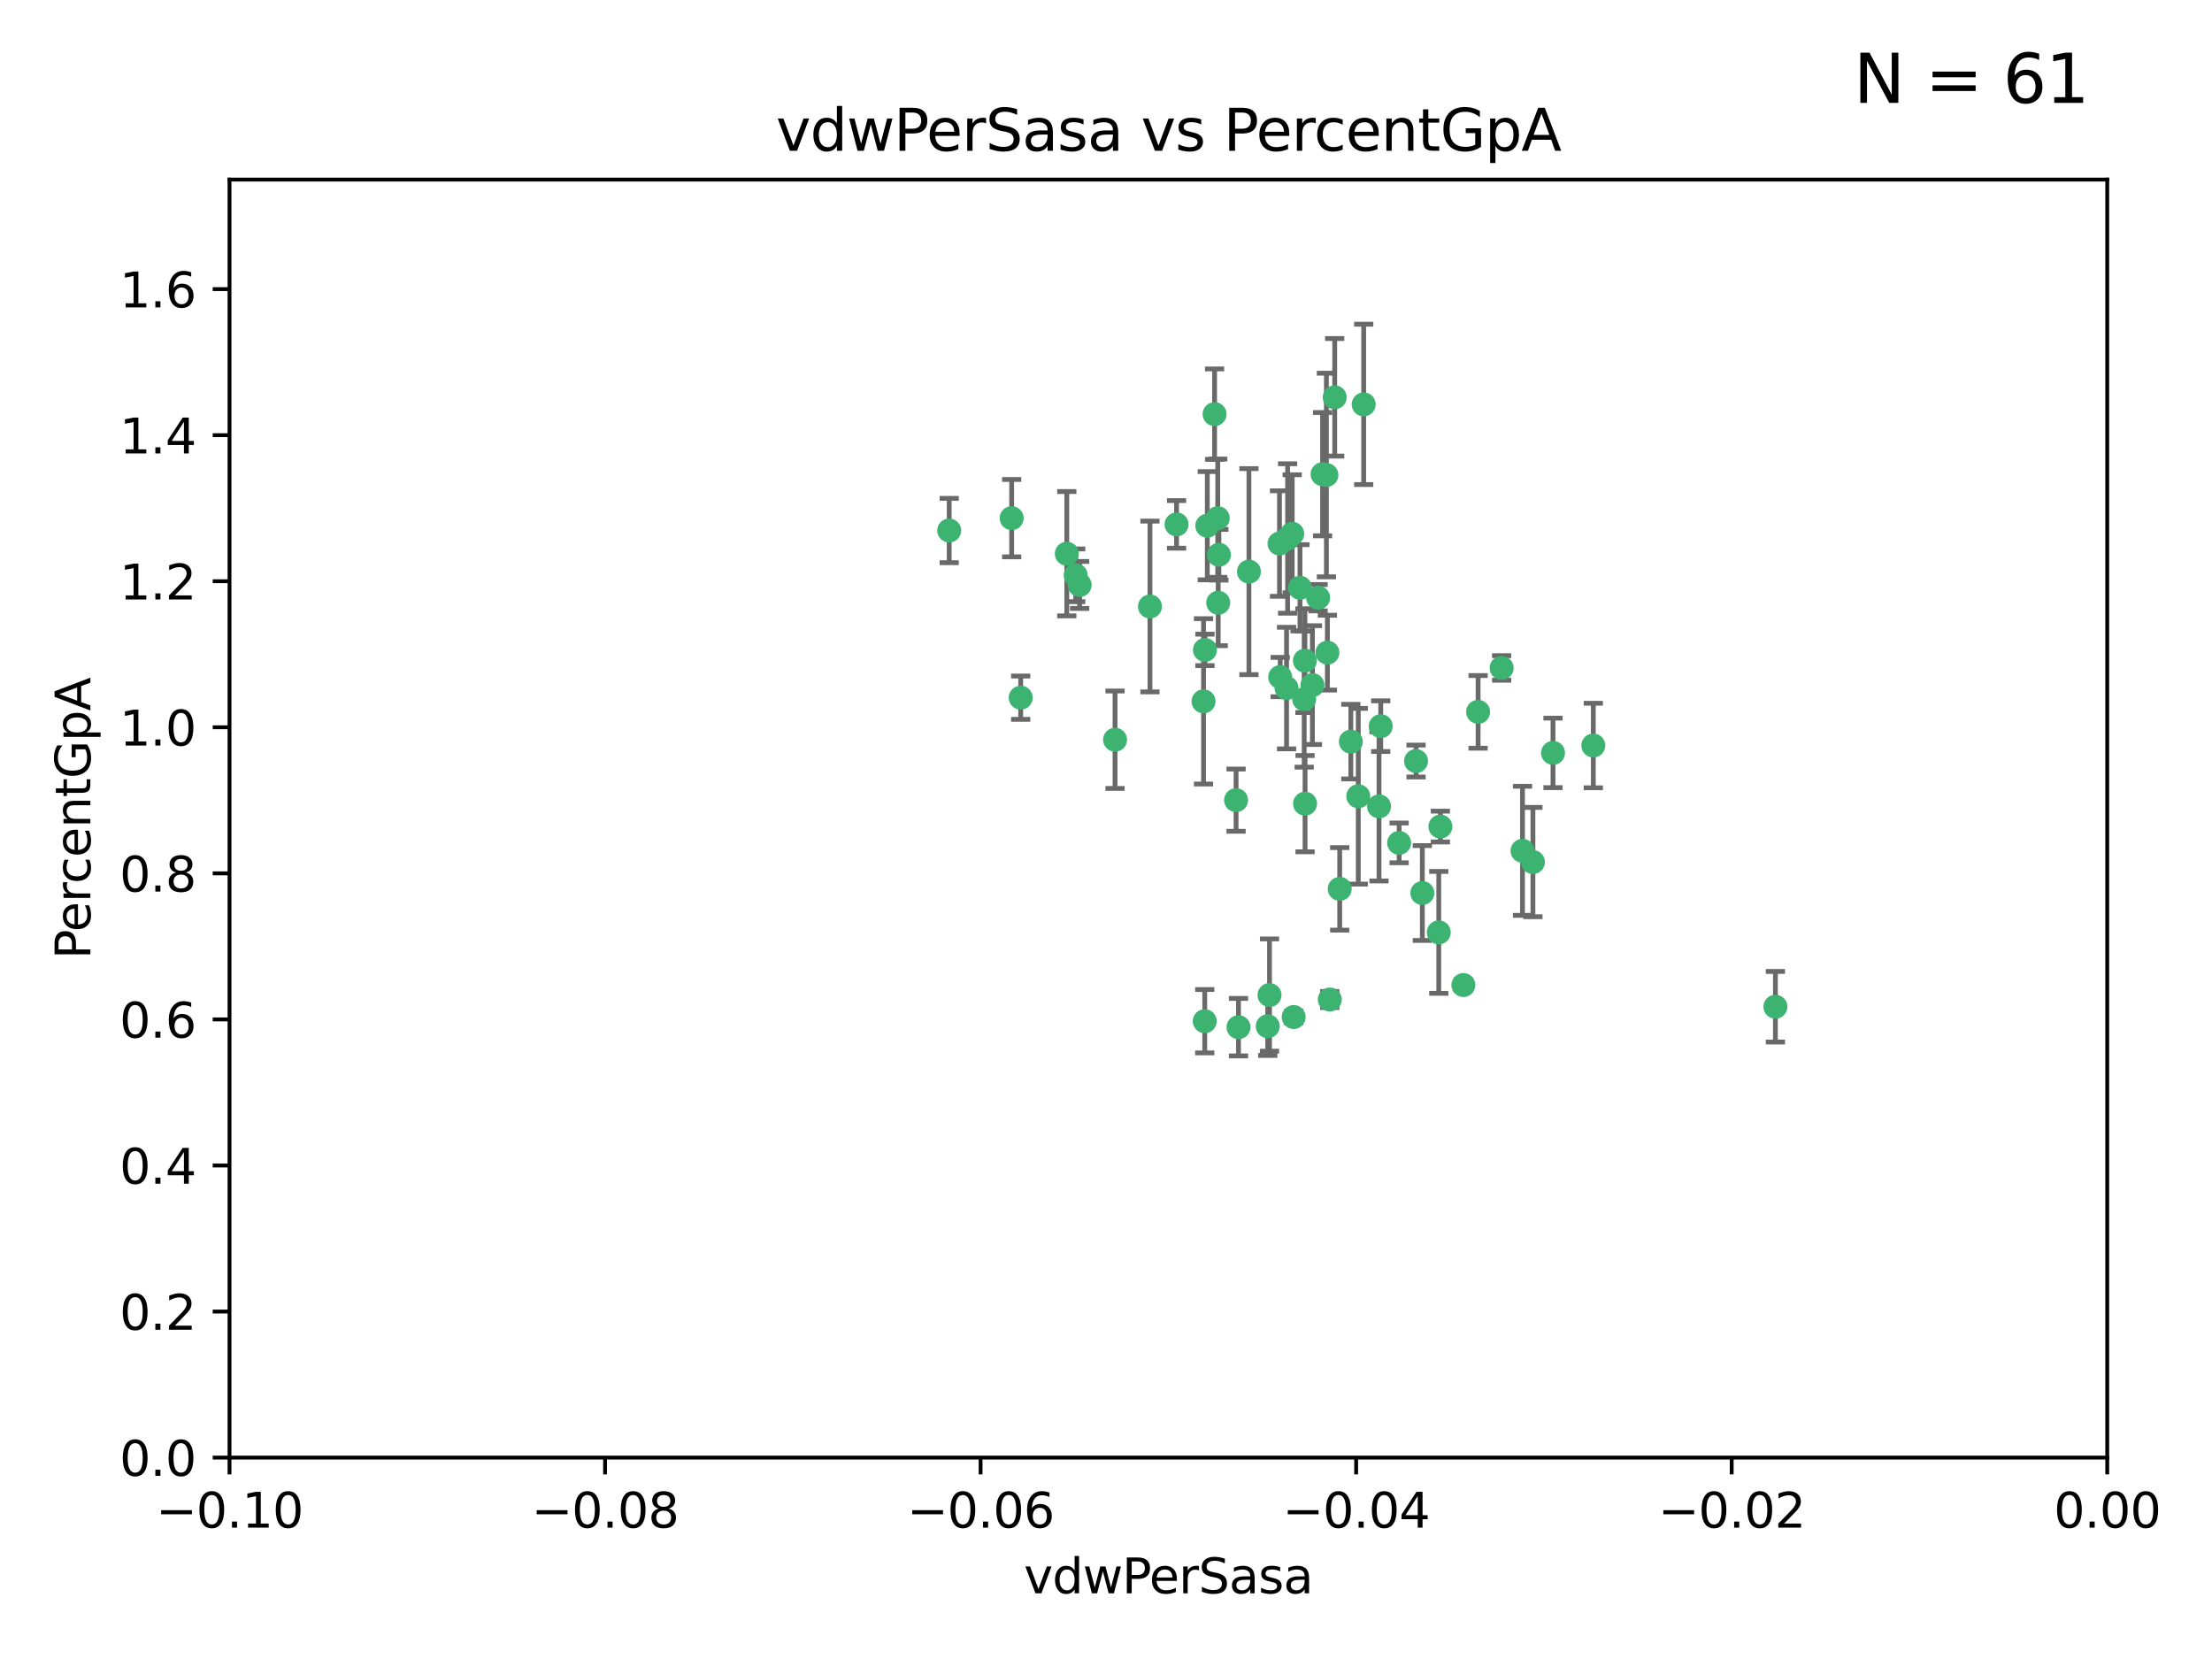 <?xml version="1.0" encoding="utf-8" standalone="no"?>
<!DOCTYPE svg PUBLIC "-//W3C//DTD SVG 1.1//EN"
  "http://www.w3.org/Graphics/SVG/1.1/DTD/svg11.dtd">
<svg xmlns:xlink="http://www.w3.org/1999/xlink" width="460.8pt" height="345.6pt" viewBox="0 0 460.8 345.6" xmlns="http://www.w3.org/2000/svg" version="1.1">
 <defs>
  <style type="text/css">*{stroke-linejoin: round; stroke-linecap: butt}</style>
 </defs>
 <g id="figure_1">
  <g id="patch_1">
   <path d="M 0 345.6 
L 460.8 345.6 
L 460.8 0 
L 0 0 
z
" style="fill: #ffffff"/>
  </g>
  <g id="axes_1">
   <g id="patch_2">
    <path d="M 47.81 303.64 
L 438.975 303.64 
L 438.975 37.411 
L 47.81 37.411 
z
" style="fill: #ffffff"/>
   </g>
   <g id="PathCollection_1">
    <defs>
     <path id="md757febc88" d="M 0 1.118 
C 0.297 1.118 0.581 1 0.791 0.791 
C 1 0.581 1.118 0.297 1.118 0 
C 1.118 -0.297 1 -0.581 0.791 -0.791 
C 0.581 -1 0.297 -1.118 0 -1.118 
C -0.297 -1.118 -0.581 -1 -0.791 -0.791 
C -1 -0.581 -1.118 -0.297 -1.118 0 
C -1.118 0.297 -1 0.581 -0.791 0.791 
C -0.581 1 -0.297 1.118 0 1.118 
z
" style="stroke: #3cb371"/>
    </defs>
    <g clip-path="url(#pc343d2506e)">
     <use xlink:href="#md757febc88" x="253.918" y="115.568" style="fill: #3cb371; stroke: #3cb371"/>
     <use xlink:href="#md757febc88" x="266.542" y="113.232" style="fill: #3cb371; stroke: #3cb371"/>
     <use xlink:href="#md757febc88" x="210.748" y="107.943" style="fill: #3cb371; stroke: #3cb371"/>
     <use xlink:href="#md757febc88" x="275.514" y="98.781" style="fill: #3cb371; stroke: #3cb371"/>
     <use xlink:href="#md757febc88" x="239.559" y="126.342" style="fill: #3cb371; stroke: #3cb371"/>
     <use xlink:href="#md757febc88" x="260.176" y="119.082" style="fill: #3cb371; stroke: #3cb371"/>
     <use xlink:href="#md757febc88" x="268.013" y="143.336" style="fill: #3cb371; stroke: #3cb371"/>
     <use xlink:href="#md757febc88" x="287.632" y="151.274" style="fill: #3cb371; stroke: #3cb371"/>
     <use xlink:href="#md757febc88" x="251.503" y="109.513" style="fill: #3cb371; stroke: #3cb371"/>
     <use xlink:href="#md757febc88" x="266.691" y="141.043" style="fill: #3cb371; stroke: #3cb371"/>
     <use xlink:href="#md757febc88" x="257.498" y="166.685" style="fill: #3cb371; stroke: #3cb371"/>
     <use xlink:href="#md757febc88" x="274.582" y="124.513" style="fill: #3cb371; stroke: #3cb371"/>
     <use xlink:href="#md757febc88" x="251.017" y="135.386" style="fill: #3cb371; stroke: #3cb371"/>
     <use xlink:href="#md757febc88" x="276.315" y="98.955" style="fill: #3cb371; stroke: #3cb371"/>
     <use xlink:href="#md757febc88" x="271.838" y="137.629" style="fill: #3cb371; stroke: #3cb371"/>
     <use xlink:href="#md757febc88" x="269.5" y="211.864" style="fill: #3cb371; stroke: #3cb371"/>
     <use xlink:href="#md757febc88" x="253.677" y="107.949" style="fill: #3cb371; stroke: #3cb371"/>
     <use xlink:href="#md757febc88" x="271.869" y="167.417" style="fill: #3cb371; stroke: #3cb371"/>
     <use xlink:href="#md757febc88" x="224.911" y="121.859" style="fill: #3cb371; stroke: #3cb371"/>
     <use xlink:href="#md757febc88" x="253.02" y="86.272" style="fill: #3cb371; stroke: #3cb371"/>
     <use xlink:href="#md757febc88" x="287.276" y="167.984" style="fill: #3cb371; stroke: #3cb371"/>
     <use xlink:href="#md757febc88" x="270.811" y="122.444" style="fill: #3cb371; stroke: #3cb371"/>
     <use xlink:href="#md757febc88" x="222.233" y="115.347" style="fill: #3cb371; stroke: #3cb371"/>
     <use xlink:href="#md757febc88" x="197.736" y="110.514" style="fill: #3cb371; stroke: #3cb371"/>
     <use xlink:href="#md757febc88" x="245.096" y="109.239" style="fill: #3cb371; stroke: #3cb371"/>
     <use xlink:href="#md757febc88" x="282.952" y="165.873" style="fill: #3cb371; stroke: #3cb371"/>
     <use xlink:href="#md757febc88" x="277.021" y="208.215" style="fill: #3cb371; stroke: #3cb371"/>
     <use xlink:href="#md757febc88" x="212.63" y="145.341" style="fill: #3cb371; stroke: #3cb371"/>
     <use xlink:href="#md757febc88" x="258.002" y="213.979" style="fill: #3cb371; stroke: #3cb371"/>
     <use xlink:href="#md757febc88" x="264.465" y="207.286" style="fill: #3cb371; stroke: #3cb371"/>
     <use xlink:href="#md757febc88" x="253.775" y="125.569" style="fill: #3cb371; stroke: #3cb371"/>
     <use xlink:href="#md757febc88" x="232.286" y="154.097" style="fill: #3cb371; stroke: #3cb371"/>
     <use xlink:href="#md757febc88" x="269.189" y="111.192" style="fill: #3cb371; stroke: #3cb371"/>
     <use xlink:href="#md757febc88" x="224.089" y="119.843" style="fill: #3cb371; stroke: #3cb371"/>
     <use xlink:href="#md757febc88" x="273.401" y="142.72" style="fill: #3cb371; stroke: #3cb371"/>
     <use xlink:href="#md757febc88" x="294.987" y="158.542" style="fill: #3cb371; stroke: #3cb371"/>
     <use xlink:href="#md757febc88" x="271.688" y="145.644" style="fill: #3cb371; stroke: #3cb371"/>
     <use xlink:href="#md757febc88" x="281.405" y="154.498" style="fill: #3cb371; stroke: #3cb371"/>
     <use xlink:href="#md757febc88" x="264.091" y="213.781" style="fill: #3cb371; stroke: #3cb371"/>
     <use xlink:href="#md757febc88" x="278.043" y="82.766" style="fill: #3cb371; stroke: #3cb371"/>
     <use xlink:href="#md757febc88" x="250.719" y="146.106" style="fill: #3cb371; stroke: #3cb371"/>
     <use xlink:href="#md757febc88" x="276.522" y="135.958" style="fill: #3cb371; stroke: #3cb371"/>
     <use xlink:href="#md757febc88" x="250.971" y="212.733" style="fill: #3cb371; stroke: #3cb371"/>
     <use xlink:href="#md757febc88" x="291.464" y="175.59" style="fill: #3cb371; stroke: #3cb371"/>
     <use xlink:href="#md757febc88" x="307.917" y="148.297" style="fill: #3cb371; stroke: #3cb371"/>
     <use xlink:href="#md757febc88" x="300.057" y="172.188" style="fill: #3cb371; stroke: #3cb371"/>
     <use xlink:href="#md757febc88" x="304.844" y="205.202" style="fill: #3cb371; stroke: #3cb371"/>
     <use xlink:href="#md757febc88" x="268.235" y="112.178" style="fill: #3cb371; stroke: #3cb371"/>
     <use xlink:href="#md757febc88" x="296.299" y="186.034" style="fill: #3cb371; stroke: #3cb371"/>
     <use xlink:href="#md757febc88" x="284.081" y="84.238" style="fill: #3cb371; stroke: #3cb371"/>
     <use xlink:href="#md757febc88" x="331.916" y="155.307" style="fill: #3cb371; stroke: #3cb371"/>
     <use xlink:href="#md757febc88" x="279.086" y="185.169" style="fill: #3cb371; stroke: #3cb371"/>
     <use xlink:href="#md757febc88" x="317.166" y="177.24" style="fill: #3cb371; stroke: #3cb371"/>
     <use xlink:href="#md757febc88" x="323.521" y="156.841" style="fill: #3cb371; stroke: #3cb371"/>
     <use xlink:href="#md757febc88" x="319.336" y="179.582" style="fill: #3cb371; stroke: #3cb371"/>
     <use xlink:href="#md757febc88" x="312.819" y="139.145" style="fill: #3cb371; stroke: #3cb371"/>
     <use xlink:href="#md757febc88" x="369.849" y="209.723" style="fill: #3cb371; stroke: #3cb371"/>
     <use xlink:href="#md757febc88" x="299.722" y="194.231" style="fill: #3cb371; stroke: #3cb371"/>
    </g>
   </g>
   <g id="matplotlib.axis_1">
    <g id="xtick_1">
     <g id="line2d_1">
      <defs>
       <path id="m8c34ab3054" d="M 0 0 
L 0 3.5 
" style="stroke: #000000; stroke-width: 0.8"/>
      </defs>
      <g>
       <use xlink:href="#m8c34ab3054" x="47.81" y="303.64" style="stroke: #000000; stroke-width: 0.8"/>
      </g>
     </g>
     <g id="text_1">
      <!-- −0.10 -->
      <g transform="translate(32.487 318.238)scale(0.1 -0.1)">
       <defs>
        <path id="DejaVuSans-2212" d="M 678 2272 
L 4684 2272 
L 4684 1741 
L 678 1741 
L 678 2272 
z
" transform="scale(0.016)"/>
        <path id="DejaVuSans-30" d="M 2034 4250 
Q 1547 4250 1301 3770 
Q 1056 3291 1056 2328 
Q 1056 1369 1301 889 
Q 1547 409 2034 409 
Q 2525 409 2770 889 
Q 3016 1369 3016 2328 
Q 3016 3291 2770 3770 
Q 2525 4250 2034 4250 
z
M 2034 4750 
Q 2819 4750 3233 4129 
Q 3647 3509 3647 2328 
Q 3647 1150 3233 529 
Q 2819 -91 2034 -91 
Q 1250 -91 836 529 
Q 422 1150 422 2328 
Q 422 3509 836 4129 
Q 1250 4750 2034 4750 
z
" transform="scale(0.016)"/>
        <path id="DejaVuSans-2e" d="M 684 794 
L 1344 794 
L 1344 0 
L 684 0 
L 684 794 
z
" transform="scale(0.016)"/>
        <path id="DejaVuSans-31" d="M 794 531 
L 1825 531 
L 1825 4091 
L 703 3866 
L 703 4441 
L 1819 4666 
L 2450 4666 
L 2450 531 
L 3481 531 
L 3481 0 
L 794 0 
L 794 531 
z
" transform="scale(0.016)"/>
       </defs>
       <use xlink:href="#DejaVuSans-2212"/>
       <use xlink:href="#DejaVuSans-30" x="83.789"/>
       <use xlink:href="#DejaVuSans-2e" x="147.412"/>
       <use xlink:href="#DejaVuSans-31" x="179.199"/>
       <use xlink:href="#DejaVuSans-30" x="242.822"/>
      </g>
     </g>
    </g>
    <g id="xtick_2">
     <g id="line2d_2">
      <g>
       <use xlink:href="#m8c34ab3054" x="126.043" y="303.64" style="stroke: #000000; stroke-width: 0.8"/>
      </g>
     </g>
     <g id="text_2">
      <!-- −0.08 -->
      <g transform="translate(110.72 318.238)scale(0.1 -0.1)">
       <defs>
        <path id="DejaVuSans-38" d="M 2034 2216 
Q 1584 2216 1326 1975 
Q 1069 1734 1069 1313 
Q 1069 891 1326 650 
Q 1584 409 2034 409 
Q 2484 409 2743 651 
Q 3003 894 3003 1313 
Q 3003 1734 2745 1975 
Q 2488 2216 2034 2216 
z
M 1403 2484 
Q 997 2584 770 2862 
Q 544 3141 544 3541 
Q 544 4100 942 4425 
Q 1341 4750 2034 4750 
Q 2731 4750 3128 4425 
Q 3525 4100 3525 3541 
Q 3525 3141 3298 2862 
Q 3072 2584 2669 2484 
Q 3125 2378 3379 2068 
Q 3634 1759 3634 1313 
Q 3634 634 3220 271 
Q 2806 -91 2034 -91 
Q 1263 -91 848 271 
Q 434 634 434 1313 
Q 434 1759 690 2068 
Q 947 2378 1403 2484 
z
M 1172 3481 
Q 1172 3119 1398 2916 
Q 1625 2713 2034 2713 
Q 2441 2713 2670 2916 
Q 2900 3119 2900 3481 
Q 2900 3844 2670 4047 
Q 2441 4250 2034 4250 
Q 1625 4250 1398 4047 
Q 1172 3844 1172 3481 
z
" transform="scale(0.016)"/>
       </defs>
       <use xlink:href="#DejaVuSans-2212"/>
       <use xlink:href="#DejaVuSans-30" x="83.789"/>
       <use xlink:href="#DejaVuSans-2e" x="147.412"/>
       <use xlink:href="#DejaVuSans-30" x="179.199"/>
       <use xlink:href="#DejaVuSans-38" x="242.822"/>
      </g>
     </g>
    </g>
    <g id="xtick_3">
     <g id="line2d_3">
      <g>
       <use xlink:href="#m8c34ab3054" x="204.276" y="303.64" style="stroke: #000000; stroke-width: 0.8"/>
      </g>
     </g>
     <g id="text_3">
      <!-- −0.06 -->
      <g transform="translate(188.953 318.238)scale(0.1 -0.1)">
       <defs>
        <path id="DejaVuSans-36" d="M 2113 2584 
Q 1688 2584 1439 2293 
Q 1191 2003 1191 1497 
Q 1191 994 1439 701 
Q 1688 409 2113 409 
Q 2538 409 2786 701 
Q 3034 994 3034 1497 
Q 3034 2003 2786 2293 
Q 2538 2584 2113 2584 
z
M 3366 4563 
L 3366 3988 
Q 3128 4100 2886 4159 
Q 2644 4219 2406 4219 
Q 1781 4219 1451 3797 
Q 1122 3375 1075 2522 
Q 1259 2794 1537 2939 
Q 1816 3084 2150 3084 
Q 2853 3084 3261 2657 
Q 3669 2231 3669 1497 
Q 3669 778 3244 343 
Q 2819 -91 2113 -91 
Q 1303 -91 875 529 
Q 447 1150 447 2328 
Q 447 3434 972 4092 
Q 1497 4750 2381 4750 
Q 2619 4750 2861 4703 
Q 3103 4656 3366 4563 
z
" transform="scale(0.016)"/>
       </defs>
       <use xlink:href="#DejaVuSans-2212"/>
       <use xlink:href="#DejaVuSans-30" x="83.789"/>
       <use xlink:href="#DejaVuSans-2e" x="147.412"/>
       <use xlink:href="#DejaVuSans-30" x="179.199"/>
       <use xlink:href="#DejaVuSans-36" x="242.822"/>
      </g>
     </g>
    </g>
    <g id="xtick_4">
     <g id="line2d_4">
      <g>
       <use xlink:href="#m8c34ab3054" x="282.509" y="303.64" style="stroke: #000000; stroke-width: 0.8"/>
      </g>
     </g>
     <g id="text_4">
      <!-- −0.04 -->
      <g transform="translate(267.186 318.238)scale(0.1 -0.1)">
       <defs>
        <path id="DejaVuSans-34" d="M 2419 4116 
L 825 1625 
L 2419 1625 
L 2419 4116 
z
M 2253 4666 
L 3047 4666 
L 3047 1625 
L 3713 1625 
L 3713 1100 
L 3047 1100 
L 3047 0 
L 2419 0 
L 2419 1100 
L 313 1100 
L 313 1709 
L 2253 4666 
z
" transform="scale(0.016)"/>
       </defs>
       <use xlink:href="#DejaVuSans-2212"/>
       <use xlink:href="#DejaVuSans-30" x="83.789"/>
       <use xlink:href="#DejaVuSans-2e" x="147.412"/>
       <use xlink:href="#DejaVuSans-30" x="179.199"/>
       <use xlink:href="#DejaVuSans-34" x="242.822"/>
      </g>
     </g>
    </g>
    <g id="xtick_5">
     <g id="line2d_5">
      <g>
       <use xlink:href="#m8c34ab3054" x="360.742" y="303.64" style="stroke: #000000; stroke-width: 0.8"/>
      </g>
     </g>
     <g id="text_5">
      <!-- −0.02 -->
      <g transform="translate(345.419 318.238)scale(0.1 -0.1)">
       <defs>
        <path id="DejaVuSans-32" d="M 1228 531 
L 3431 531 
L 3431 0 
L 469 0 
L 469 531 
Q 828 903 1448 1529 
Q 2069 2156 2228 2338 
Q 2531 2678 2651 2914 
Q 2772 3150 2772 3378 
Q 2772 3750 2511 3984 
Q 2250 4219 1831 4219 
Q 1534 4219 1204 4116 
Q 875 4013 500 3803 
L 500 4441 
Q 881 4594 1212 4672 
Q 1544 4750 1819 4750 
Q 2544 4750 2975 4387 
Q 3406 4025 3406 3419 
Q 3406 3131 3298 2873 
Q 3191 2616 2906 2266 
Q 2828 2175 2409 1742 
Q 1991 1309 1228 531 
z
" transform="scale(0.016)"/>
       </defs>
       <use xlink:href="#DejaVuSans-2212"/>
       <use xlink:href="#DejaVuSans-30" x="83.789"/>
       <use xlink:href="#DejaVuSans-2e" x="147.412"/>
       <use xlink:href="#DejaVuSans-30" x="179.199"/>
       <use xlink:href="#DejaVuSans-32" x="242.822"/>
      </g>
     </g>
    </g>
    <g id="xtick_6">
     <g id="line2d_6">
      <g>
       <use xlink:href="#m8c34ab3054" x="438.975" y="303.64" style="stroke: #000000; stroke-width: 0.8"/>
      </g>
     </g>
     <g id="text_6">
      <!-- 0.00 -->
      <g transform="translate(427.842 318.238)scale(0.1 -0.1)">
       <use xlink:href="#DejaVuSans-30"/>
       <use xlink:href="#DejaVuSans-2e" x="63.623"/>
       <use xlink:href="#DejaVuSans-30" x="95.41"/>
       <use xlink:href="#DejaVuSans-30" x="159.033"/>
      </g>
     </g>
    </g>
    <g id="text_7">
     <!-- vdwPerSasa -->
     <g transform="translate(213.297 331.917)scale(0.1 -0.1)">
      <defs>
       <path id="DejaVuSans-76" d="M 191 3500 
L 800 3500 
L 1894 563 
L 2988 3500 
L 3597 3500 
L 2284 0 
L 1503 0 
L 191 3500 
z
" transform="scale(0.016)"/>
       <path id="DejaVuSans-64" d="M 2906 2969 
L 2906 4863 
L 3481 4863 
L 3481 0 
L 2906 0 
L 2906 525 
Q 2725 213 2448 61 
Q 2172 -91 1784 -91 
Q 1150 -91 751 415 
Q 353 922 353 1747 
Q 353 2572 751 3078 
Q 1150 3584 1784 3584 
Q 2172 3584 2448 3432 
Q 2725 3281 2906 2969 
z
M 947 1747 
Q 947 1113 1208 752 
Q 1469 391 1925 391 
Q 2381 391 2643 752 
Q 2906 1113 2906 1747 
Q 2906 2381 2643 2742 
Q 2381 3103 1925 3103 
Q 1469 3103 1208 2742 
Q 947 2381 947 1747 
z
" transform="scale(0.016)"/>
       <path id="DejaVuSans-77" d="M 269 3500 
L 844 3500 
L 1563 769 
L 2278 3500 
L 2956 3500 
L 3675 769 
L 4391 3500 
L 4966 3500 
L 4050 0 
L 3372 0 
L 2619 2869 
L 1863 0 
L 1184 0 
L 269 3500 
z
" transform="scale(0.016)"/>
       <path id="DejaVuSans-50" d="M 1259 4147 
L 1259 2394 
L 2053 2394 
Q 2494 2394 2734 2622 
Q 2975 2850 2975 3272 
Q 2975 3691 2734 3919 
Q 2494 4147 2053 4147 
L 1259 4147 
z
M 628 4666 
L 2053 4666 
Q 2838 4666 3239 4311 
Q 3641 3956 3641 3272 
Q 3641 2581 3239 2228 
Q 2838 1875 2053 1875 
L 1259 1875 
L 1259 0 
L 628 0 
L 628 4666 
z
" transform="scale(0.016)"/>
       <path id="DejaVuSans-65" d="M 3597 1894 
L 3597 1613 
L 953 1613 
Q 991 1019 1311 708 
Q 1631 397 2203 397 
Q 2534 397 2845 478 
Q 3156 559 3463 722 
L 3463 178 
Q 3153 47 2828 -22 
Q 2503 -91 2169 -91 
Q 1331 -91 842 396 
Q 353 884 353 1716 
Q 353 2575 817 3079 
Q 1281 3584 2069 3584 
Q 2775 3584 3186 3129 
Q 3597 2675 3597 1894 
z
M 3022 2063 
Q 3016 2534 2758 2815 
Q 2500 3097 2075 3097 
Q 1594 3097 1305 2825 
Q 1016 2553 972 2059 
L 3022 2063 
z
" transform="scale(0.016)"/>
       <path id="DejaVuSans-72" d="M 2631 2963 
Q 2534 3019 2420 3045 
Q 2306 3072 2169 3072 
Q 1681 3072 1420 2755 
Q 1159 2438 1159 1844 
L 1159 0 
L 581 0 
L 581 3500 
L 1159 3500 
L 1159 2956 
Q 1341 3275 1631 3429 
Q 1922 3584 2338 3584 
Q 2397 3584 2469 3576 
Q 2541 3569 2628 3553 
L 2631 2963 
z
" transform="scale(0.016)"/>
       <path id="DejaVuSans-53" d="M 3425 4513 
L 3425 3897 
Q 3066 4069 2747 4153 
Q 2428 4238 2131 4238 
Q 1616 4238 1336 4038 
Q 1056 3838 1056 3469 
Q 1056 3159 1242 3001 
Q 1428 2844 1947 2747 
L 2328 2669 
Q 3034 2534 3370 2195 
Q 3706 1856 3706 1288 
Q 3706 609 3251 259 
Q 2797 -91 1919 -91 
Q 1588 -91 1214 -16 
Q 841 59 441 206 
L 441 856 
Q 825 641 1194 531 
Q 1563 422 1919 422 
Q 2459 422 2753 634 
Q 3047 847 3047 1241 
Q 3047 1584 2836 1778 
Q 2625 1972 2144 2069 
L 1759 2144 
Q 1053 2284 737 2584 
Q 422 2884 422 3419 
Q 422 4038 858 4394 
Q 1294 4750 2059 4750 
Q 2388 4750 2728 4690 
Q 3069 4631 3425 4513 
z
" transform="scale(0.016)"/>
       <path id="DejaVuSans-61" d="M 2194 1759 
Q 1497 1759 1228 1600 
Q 959 1441 959 1056 
Q 959 750 1161 570 
Q 1363 391 1709 391 
Q 2188 391 2477 730 
Q 2766 1069 2766 1631 
L 2766 1759 
L 2194 1759 
z
M 3341 1997 
L 3341 0 
L 2766 0 
L 2766 531 
Q 2569 213 2275 61 
Q 1981 -91 1556 -91 
Q 1019 -91 701 211 
Q 384 513 384 1019 
Q 384 1609 779 1909 
Q 1175 2209 1959 2209 
L 2766 2209 
L 2766 2266 
Q 2766 2663 2505 2880 
Q 2244 3097 1772 3097 
Q 1472 3097 1187 3025 
Q 903 2953 641 2809 
L 641 3341 
Q 956 3463 1253 3523 
Q 1550 3584 1831 3584 
Q 2591 3584 2966 3190 
Q 3341 2797 3341 1997 
z
" transform="scale(0.016)"/>
       <path id="DejaVuSans-73" d="M 2834 3397 
L 2834 2853 
Q 2591 2978 2328 3040 
Q 2066 3103 1784 3103 
Q 1356 3103 1142 2972 
Q 928 2841 928 2578 
Q 928 2378 1081 2264 
Q 1234 2150 1697 2047 
L 1894 2003 
Q 2506 1872 2764 1633 
Q 3022 1394 3022 966 
Q 3022 478 2636 193 
Q 2250 -91 1575 -91 
Q 1294 -91 989 -36 
Q 684 19 347 128 
L 347 722 
Q 666 556 975 473 
Q 1284 391 1588 391 
Q 1994 391 2212 530 
Q 2431 669 2431 922 
Q 2431 1156 2273 1281 
Q 2116 1406 1581 1522 
L 1381 1569 
Q 847 1681 609 1914 
Q 372 2147 372 2553 
Q 372 3047 722 3315 
Q 1072 3584 1716 3584 
Q 2034 3584 2315 3537 
Q 2597 3491 2834 3397 
z
" transform="scale(0.016)"/>
      </defs>
      <use xlink:href="#DejaVuSans-76"/>
      <use xlink:href="#DejaVuSans-64" x="59.18"/>
      <use xlink:href="#DejaVuSans-77" x="122.656"/>
      <use xlink:href="#DejaVuSans-50" x="204.443"/>
      <use xlink:href="#DejaVuSans-65" x="261.121"/>
      <use xlink:href="#DejaVuSans-72" x="322.645"/>
      <use xlink:href="#DejaVuSans-53" x="363.758"/>
      <use xlink:href="#DejaVuSans-61" x="427.234"/>
      <use xlink:href="#DejaVuSans-73" x="488.514"/>
      <use xlink:href="#DejaVuSans-61" x="540.613"/>
     </g>
    </g>
   </g>
   <g id="matplotlib.axis_2">
    <g id="ytick_1">
     <g id="line2d_7">
      <defs>
       <path id="m16c20a0136" d="M 0 0 
L -3.5 0 
" style="stroke: #000000; stroke-width: 0.8"/>
      </defs>
      <g>
       <use xlink:href="#m16c20a0136" x="47.81" y="303.64" style="stroke: #000000; stroke-width: 0.8"/>
      </g>
     </g>
     <g id="text_8">
      <!-- 0.0 -->
      <g transform="translate(24.907 307.439)scale(0.1 -0.1)">
       <use xlink:href="#DejaVuSans-30"/>
       <use xlink:href="#DejaVuSans-2e" x="63.623"/>
       <use xlink:href="#DejaVuSans-30" x="95.41"/>
      </g>
     </g>
    </g>
    <g id="ytick_2">
     <g id="line2d_8">
      <g>
       <use xlink:href="#m16c20a0136" x="47.81" y="273.214" style="stroke: #000000; stroke-width: 0.8"/>
      </g>
     </g>
     <g id="text_9">
      <!-- 0.2 -->
      <g transform="translate(24.907 277.013)scale(0.1 -0.1)">
       <use xlink:href="#DejaVuSans-30"/>
       <use xlink:href="#DejaVuSans-2e" x="63.623"/>
       <use xlink:href="#DejaVuSans-32" x="95.41"/>
      </g>
     </g>
    </g>
    <g id="ytick_3">
     <g id="line2d_9">
      <g>
       <use xlink:href="#m16c20a0136" x="47.81" y="242.788" style="stroke: #000000; stroke-width: 0.8"/>
      </g>
     </g>
     <g id="text_10">
      <!-- 0.4 -->
      <g transform="translate(24.907 246.587)scale(0.1 -0.1)">
       <use xlink:href="#DejaVuSans-30"/>
       <use xlink:href="#DejaVuSans-2e" x="63.623"/>
       <use xlink:href="#DejaVuSans-34" x="95.41"/>
      </g>
     </g>
    </g>
    <g id="ytick_4">
     <g id="line2d_10">
      <g>
       <use xlink:href="#m16c20a0136" x="47.81" y="212.362" style="stroke: #000000; stroke-width: 0.8"/>
      </g>
     </g>
     <g id="text_11">
      <!-- 0.6 -->
      <g transform="translate(24.907 216.161)scale(0.1 -0.1)">
       <use xlink:href="#DejaVuSans-30"/>
       <use xlink:href="#DejaVuSans-2e" x="63.623"/>
       <use xlink:href="#DejaVuSans-36" x="95.41"/>
      </g>
     </g>
    </g>
    <g id="ytick_5">
     <g id="line2d_11">
      <g>
       <use xlink:href="#m16c20a0136" x="47.81" y="181.935" style="stroke: #000000; stroke-width: 0.8"/>
      </g>
     </g>
     <g id="text_12">
      <!-- 0.8 -->
      <g transform="translate(24.907 185.735)scale(0.1 -0.1)">
       <use xlink:href="#DejaVuSans-30"/>
       <use xlink:href="#DejaVuSans-2e" x="63.623"/>
       <use xlink:href="#DejaVuSans-38" x="95.41"/>
      </g>
     </g>
    </g>
    <g id="ytick_6">
     <g id="line2d_12">
      <g>
       <use xlink:href="#m16c20a0136" x="47.81" y="151.509" style="stroke: #000000; stroke-width: 0.8"/>
      </g>
     </g>
     <g id="text_13">
      <!-- 1.0 -->
      <g transform="translate(24.907 155.308)scale(0.1 -0.1)">
       <use xlink:href="#DejaVuSans-31"/>
       <use xlink:href="#DejaVuSans-2e" x="63.623"/>
       <use xlink:href="#DejaVuSans-30" x="95.41"/>
      </g>
     </g>
    </g>
    <g id="ytick_7">
     <g id="line2d_13">
      <g>
       <use xlink:href="#m16c20a0136" x="47.81" y="121.083" style="stroke: #000000; stroke-width: 0.8"/>
      </g>
     </g>
     <g id="text_14">
      <!-- 1.2 -->
      <g transform="translate(24.907 124.882)scale(0.1 -0.1)">
       <use xlink:href="#DejaVuSans-31"/>
       <use xlink:href="#DejaVuSans-2e" x="63.623"/>
       <use xlink:href="#DejaVuSans-32" x="95.41"/>
      </g>
     </g>
    </g>
    <g id="ytick_8">
     <g id="line2d_14">
      <g>
       <use xlink:href="#m16c20a0136" x="47.81" y="90.657" style="stroke: #000000; stroke-width: 0.8"/>
      </g>
     </g>
     <g id="text_15">
      <!-- 1.4 -->
      <g transform="translate(24.907 94.456)scale(0.1 -0.1)">
       <use xlink:href="#DejaVuSans-31"/>
       <use xlink:href="#DejaVuSans-2e" x="63.623"/>
       <use xlink:href="#DejaVuSans-34" x="95.41"/>
      </g>
     </g>
    </g>
    <g id="ytick_9">
     <g id="line2d_15">
      <g>
       <use xlink:href="#m16c20a0136" x="47.81" y="60.231" style="stroke: #000000; stroke-width: 0.8"/>
      </g>
     </g>
     <g id="text_16">
      <!-- 1.6 -->
      <g transform="translate(24.907 64.03)scale(0.1 -0.1)">
       <use xlink:href="#DejaVuSans-31"/>
       <use xlink:href="#DejaVuSans-2e" x="63.623"/>
       <use xlink:href="#DejaVuSans-36" x="95.41"/>
      </g>
     </g>
    </g>
    <g id="text_17">
     <!-- PercentGpA -->
     <g transform="translate(18.827 199.802)rotate(-90)scale(0.1 -0.1)">
      <defs>
       <path id="DejaVuSans-63" d="M 3122 3366 
L 3122 2828 
Q 2878 2963 2633 3030 
Q 2388 3097 2138 3097 
Q 1578 3097 1268 2742 
Q 959 2388 959 1747 
Q 959 1106 1268 751 
Q 1578 397 2138 397 
Q 2388 397 2633 464 
Q 2878 531 3122 666 
L 3122 134 
Q 2881 22 2623 -34 
Q 2366 -91 2075 -91 
Q 1284 -91 818 406 
Q 353 903 353 1747 
Q 353 2603 823 3093 
Q 1294 3584 2113 3584 
Q 2378 3584 2631 3529 
Q 2884 3475 3122 3366 
z
" transform="scale(0.016)"/>
       <path id="DejaVuSans-6e" d="M 3513 2113 
L 3513 0 
L 2938 0 
L 2938 2094 
Q 2938 2591 2744 2837 
Q 2550 3084 2163 3084 
Q 1697 3084 1428 2787 
Q 1159 2491 1159 1978 
L 1159 0 
L 581 0 
L 581 3500 
L 1159 3500 
L 1159 2956 
Q 1366 3272 1645 3428 
Q 1925 3584 2291 3584 
Q 2894 3584 3203 3211 
Q 3513 2838 3513 2113 
z
" transform="scale(0.016)"/>
       <path id="DejaVuSans-74" d="M 1172 4494 
L 1172 3500 
L 2356 3500 
L 2356 3053 
L 1172 3053 
L 1172 1153 
Q 1172 725 1289 603 
Q 1406 481 1766 481 
L 2356 481 
L 2356 0 
L 1766 0 
Q 1100 0 847 248 
Q 594 497 594 1153 
L 594 3053 
L 172 3053 
L 172 3500 
L 594 3500 
L 594 4494 
L 1172 4494 
z
" transform="scale(0.016)"/>
       <path id="DejaVuSans-47" d="M 3809 666 
L 3809 1919 
L 2778 1919 
L 2778 2438 
L 4434 2438 
L 4434 434 
Q 4069 175 3628 42 
Q 3188 -91 2688 -91 
Q 1594 -91 976 548 
Q 359 1188 359 2328 
Q 359 3472 976 4111 
Q 1594 4750 2688 4750 
Q 3144 4750 3555 4637 
Q 3966 4525 4313 4306 
L 4313 3634 
Q 3963 3931 3569 4081 
Q 3175 4231 2741 4231 
Q 1884 4231 1454 3753 
Q 1025 3275 1025 2328 
Q 1025 1384 1454 906 
Q 1884 428 2741 428 
Q 3075 428 3337 486 
Q 3600 544 3809 666 
z
" transform="scale(0.016)"/>
       <path id="DejaVuSans-70" d="M 1159 525 
L 1159 -1331 
L 581 -1331 
L 581 3500 
L 1159 3500 
L 1159 2969 
Q 1341 3281 1617 3432 
Q 1894 3584 2278 3584 
Q 2916 3584 3314 3078 
Q 3713 2572 3713 1747 
Q 3713 922 3314 415 
Q 2916 -91 2278 -91 
Q 1894 -91 1617 61 
Q 1341 213 1159 525 
z
M 3116 1747 
Q 3116 2381 2855 2742 
Q 2594 3103 2138 3103 
Q 1681 3103 1420 2742 
Q 1159 2381 1159 1747 
Q 1159 1113 1420 752 
Q 1681 391 2138 391 
Q 2594 391 2855 752 
Q 3116 1113 3116 1747 
z
" transform="scale(0.016)"/>
       <path id="DejaVuSans-41" d="M 2188 4044 
L 1331 1722 
L 3047 1722 
L 2188 4044 
z
M 1831 4666 
L 2547 4666 
L 4325 0 
L 3669 0 
L 3244 1197 
L 1141 1197 
L 716 0 
L 50 0 
L 1831 4666 
z
" transform="scale(0.016)"/>
      </defs>
      <use xlink:href="#DejaVuSans-50"/>
      <use xlink:href="#DejaVuSans-65" x="56.678"/>
      <use xlink:href="#DejaVuSans-72" x="118.201"/>
      <use xlink:href="#DejaVuSans-63" x="157.064"/>
      <use xlink:href="#DejaVuSans-65" x="212.045"/>
      <use xlink:href="#DejaVuSans-6e" x="273.568"/>
      <use xlink:href="#DejaVuSans-74" x="336.947"/>
      <use xlink:href="#DejaVuSans-47" x="376.156"/>
      <use xlink:href="#DejaVuSans-70" x="453.646"/>
      <use xlink:href="#DejaVuSans-41" x="517.123"/>
     </g>
    </g>
   </g>
   <g id="LineCollection_1">
    <path d="M 253.918 120.843 
L 253.918 110.292 
" clip-path="url(#pc343d2506e)" style="fill: none; stroke: #696969"/>
    <path d="M 266.542 124.224 
L 266.542 102.241 
" clip-path="url(#pc343d2506e)" style="fill: none; stroke: #696969"/>
    <path d="M 210.748 116.002 
L 210.748 99.884 
" clip-path="url(#pc343d2506e)" style="fill: none; stroke: #696969"/>
    <path d="M 275.514 111.622 
L 275.514 85.94 
" clip-path="url(#pc343d2506e)" style="fill: none; stroke: #696969"/>
    <path d="M 239.559 144.131 
L 239.559 108.553 
" clip-path="url(#pc343d2506e)" style="fill: none; stroke: #696969"/>
    <path d="M 260.176 140.54 
L 260.176 97.624 
" clip-path="url(#pc343d2506e)" style="fill: none; stroke: #696969"/>
    <path d="M 268.013 155.999 
L 268.013 130.673 
" clip-path="url(#pc343d2506e)" style="fill: none; stroke: #696969"/>
    <path d="M 287.632 156.555 
L 287.632 145.993 
" clip-path="url(#pc343d2506e)" style="fill: none; stroke: #696969"/>
    <path d="M 251.503 120.79 
L 251.503 98.237 
" clip-path="url(#pc343d2506e)" style="fill: none; stroke: #696969"/>
    <path d="M 266.691 145.137 
L 266.691 136.95 
" clip-path="url(#pc343d2506e)" style="fill: none; stroke: #696969"/>
    <path d="M 257.498 173.167 
L 257.498 160.202 
" clip-path="url(#pc343d2506e)" style="fill: none; stroke: #696969"/>
    <path d="M 274.582 127.259 
L 274.582 121.767 
" clip-path="url(#pc343d2506e)" style="fill: none; stroke: #696969"/>
    <path d="M 251.017 138.663 
L 251.017 132.109 
" clip-path="url(#pc343d2506e)" style="fill: none; stroke: #696969"/>
    <path d="M 276.315 120.165 
L 276.315 77.745 
" clip-path="url(#pc343d2506e)" style="fill: none; stroke: #696969"/>
    <path d="M 271.838 148.436 
L 271.838 126.823 
" clip-path="url(#pc343d2506e)" style="fill: none; stroke: #696969"/>
    <path d="M 269.5 213.072 
L 269.5 210.656 
" clip-path="url(#pc343d2506e)" style="fill: none; stroke: #696969"/>
    <path d="M 253.677 120.265 
L 253.677 95.634 
" clip-path="url(#pc343d2506e)" style="fill: none; stroke: #696969"/>
    <path d="M 271.869 177.442 
L 271.869 157.392 
" clip-path="url(#pc343d2506e)" style="fill: none; stroke: #696969"/>
    <path d="M 224.911 126.751 
L 224.911 116.967 
" clip-path="url(#pc343d2506e)" style="fill: none; stroke: #696969"/>
    <path d="M 253.02 95.691 
L 253.02 76.852 
" clip-path="url(#pc343d2506e)" style="fill: none; stroke: #696969"/>
    <path d="M 287.276 183.521 
L 287.276 152.447 
" clip-path="url(#pc343d2506e)" style="fill: none; stroke: #696969"/>
    <path d="M 270.811 131.425 
L 270.811 113.463 
" clip-path="url(#pc343d2506e)" style="fill: none; stroke: #696969"/>
    <path d="M 222.233 128.299 
L 222.233 102.395 
" clip-path="url(#pc343d2506e)" style="fill: none; stroke: #696969"/>
    <path d="M 197.736 117.217 
L 197.736 103.811 
" clip-path="url(#pc343d2506e)" style="fill: none; stroke: #696969"/>
    <path d="M 245.096 114.195 
L 245.096 104.283 
" clip-path="url(#pc343d2506e)" style="fill: none; stroke: #696969"/>
    <path d="M 282.952 184.172 
L 282.952 147.574 
" clip-path="url(#pc343d2506e)" style="fill: none; stroke: #696969"/>
    <path d="M 277.021 209.889 
L 277.021 206.542 
" clip-path="url(#pc343d2506e)" style="fill: none; stroke: #696969"/>
    <path d="M 212.63 149.851 
L 212.63 140.831 
" clip-path="url(#pc343d2506e)" style="fill: none; stroke: #696969"/>
    <path d="M 258.002 219.969 
L 258.002 207.99 
" clip-path="url(#pc343d2506e)" style="fill: none; stroke: #696969"/>
    <path d="M 264.465 218.975 
L 264.465 195.596 
" clip-path="url(#pc343d2506e)" style="fill: none; stroke: #696969"/>
    <path d="M 253.775 134.51 
L 253.775 116.629 
" clip-path="url(#pc343d2506e)" style="fill: none; stroke: #696969"/>
    <path d="M 232.286 164.246 
L 232.286 143.949 
" clip-path="url(#pc343d2506e)" style="fill: none; stroke: #696969"/>
    <path d="M 269.189 123.488 
L 269.189 98.897 
" clip-path="url(#pc343d2506e)" style="fill: none; stroke: #696969"/>
    <path d="M 224.089 125.336 
L 224.089 114.351 
" clip-path="url(#pc343d2506e)" style="fill: none; stroke: #696969"/>
    <path d="M 273.401 155.094 
L 273.401 130.347 
" clip-path="url(#pc343d2506e)" style="fill: none; stroke: #696969"/>
    <path d="M 294.987 161.867 
L 294.987 155.217 
" clip-path="url(#pc343d2506e)" style="fill: none; stroke: #696969"/>
    <path d="M 271.688 159.813 
L 271.688 131.474 
" clip-path="url(#pc343d2506e)" style="fill: none; stroke: #696969"/>
    <path d="M 281.405 162.273 
L 281.405 146.722 
" clip-path="url(#pc343d2506e)" style="fill: none; stroke: #696969"/>
    <path d="M 264.091 219.871 
L 264.091 207.692 
" clip-path="url(#pc343d2506e)" style="fill: none; stroke: #696969"/>
    <path d="M 278.043 95.013 
L 278.043 70.519 
" clip-path="url(#pc343d2506e)" style="fill: none; stroke: #696969"/>
    <path d="M 250.719 163.326 
L 250.719 128.886 
" clip-path="url(#pc343d2506e)" style="fill: none; stroke: #696969"/>
    <path d="M 276.522 143.75 
L 276.522 128.166 
" clip-path="url(#pc343d2506e)" style="fill: none; stroke: #696969"/>
    <path d="M 250.971 219.331 
L 250.971 206.134 
" clip-path="url(#pc343d2506e)" style="fill: none; stroke: #696969"/>
    <path d="M 291.464 179.727 
L 291.464 171.452 
" clip-path="url(#pc343d2506e)" style="fill: none; stroke: #696969"/>
    <path d="M 307.917 155.865 
L 307.917 140.729 
" clip-path="url(#pc343d2506e)" style="fill: none; stroke: #696969"/>
    <path d="M 300.057 175.398 
L 300.057 168.977 
" clip-path="url(#pc343d2506e)" style="fill: none; stroke: #696969"/>
    <path d="M 304.844 206.291 
L 304.844 204.114 
" clip-path="url(#pc343d2506e)" style="fill: none; stroke: #696969"/>
    <path d="M 268.235 127.743 
L 268.235 96.614 
" clip-path="url(#pc343d2506e)" style="fill: none; stroke: #696969"/>
    <path d="M 296.299 195.91 
L 296.299 176.158 
" clip-path="url(#pc343d2506e)" style="fill: none; stroke: #696969"/>
    <path d="M 284.081 100.942 
L 284.081 67.533 
" clip-path="url(#pc343d2506e)" style="fill: none; stroke: #696969"/>
    <path d="M 331.916 164.111 
L 331.916 146.503 
" clip-path="url(#pc343d2506e)" style="fill: none; stroke: #696969"/>
    <path d="M 279.086 193.766 
L 279.086 176.573 
" clip-path="url(#pc343d2506e)" style="fill: none; stroke: #696969"/>
    <path d="M 317.166 190.686 
L 317.166 163.794 
" clip-path="url(#pc343d2506e)" style="fill: none; stroke: #696969"/>
    <path d="M 323.521 164.083 
L 323.521 149.6 
" clip-path="url(#pc343d2506e)" style="fill: none; stroke: #696969"/>
    <path d="M 319.336 190.966 
L 319.336 168.198 
" clip-path="url(#pc343d2506e)" style="fill: none; stroke: #696969"/>
    <path d="M 312.819 141.705 
L 312.819 136.585 
" clip-path="url(#pc343d2506e)" style="fill: none; stroke: #696969"/>
    <path d="M 369.849 217.076 
L 369.849 202.37 
" clip-path="url(#pc343d2506e)" style="fill: none; stroke: #696969"/>
    <path d="M 299.722 206.922 
L 299.722 181.54 
" clip-path="url(#pc343d2506e)" style="fill: none; stroke: #696969"/>
   </g>
   <g id="line2d_16">
    <defs>
     <path id="m480fbb437d" d="M 2 0 
L -2 -0 
" style="stroke: #696969"/>
    </defs>
    <g clip-path="url(#pc343d2506e)">
     <use xlink:href="#m480fbb437d" x="253.918" y="120.843" style="fill: #696969; stroke: #696969"/>
     <use xlink:href="#m480fbb437d" x="266.542" y="124.224" style="fill: #696969; stroke: #696969"/>
     <use xlink:href="#m480fbb437d" x="210.748" y="116.002" style="fill: #696969; stroke: #696969"/>
     <use xlink:href="#m480fbb437d" x="275.514" y="111.622" style="fill: #696969; stroke: #696969"/>
     <use xlink:href="#m480fbb437d" x="239.559" y="144.131" style="fill: #696969; stroke: #696969"/>
     <use xlink:href="#m480fbb437d" x="260.176" y="140.54" style="fill: #696969; stroke: #696969"/>
     <use xlink:href="#m480fbb437d" x="268.013" y="155.999" style="fill: #696969; stroke: #696969"/>
     <use xlink:href="#m480fbb437d" x="287.632" y="156.555" style="fill: #696969; stroke: #696969"/>
     <use xlink:href="#m480fbb437d" x="251.503" y="120.79" style="fill: #696969; stroke: #696969"/>
     <use xlink:href="#m480fbb437d" x="266.691" y="145.137" style="fill: #696969; stroke: #696969"/>
     <use xlink:href="#m480fbb437d" x="257.498" y="173.167" style="fill: #696969; stroke: #696969"/>
     <use xlink:href="#m480fbb437d" x="274.582" y="127.259" style="fill: #696969; stroke: #696969"/>
     <use xlink:href="#m480fbb437d" x="251.017" y="138.663" style="fill: #696969; stroke: #696969"/>
     <use xlink:href="#m480fbb437d" x="276.315" y="120.165" style="fill: #696969; stroke: #696969"/>
     <use xlink:href="#m480fbb437d" x="271.838" y="148.436" style="fill: #696969; stroke: #696969"/>
     <use xlink:href="#m480fbb437d" x="269.5" y="213.072" style="fill: #696969; stroke: #696969"/>
     <use xlink:href="#m480fbb437d" x="253.677" y="120.265" style="fill: #696969; stroke: #696969"/>
     <use xlink:href="#m480fbb437d" x="271.869" y="177.442" style="fill: #696969; stroke: #696969"/>
     <use xlink:href="#m480fbb437d" x="224.911" y="126.751" style="fill: #696969; stroke: #696969"/>
     <use xlink:href="#m480fbb437d" x="253.02" y="95.691" style="fill: #696969; stroke: #696969"/>
     <use xlink:href="#m480fbb437d" x="287.276" y="183.521" style="fill: #696969; stroke: #696969"/>
     <use xlink:href="#m480fbb437d" x="270.811" y="131.425" style="fill: #696969; stroke: #696969"/>
     <use xlink:href="#m480fbb437d" x="222.233" y="128.299" style="fill: #696969; stroke: #696969"/>
     <use xlink:href="#m480fbb437d" x="197.736" y="117.217" style="fill: #696969; stroke: #696969"/>
     <use xlink:href="#m480fbb437d" x="245.096" y="114.195" style="fill: #696969; stroke: #696969"/>
     <use xlink:href="#m480fbb437d" x="282.952" y="184.172" style="fill: #696969; stroke: #696969"/>
     <use xlink:href="#m480fbb437d" x="277.021" y="209.889" style="fill: #696969; stroke: #696969"/>
     <use xlink:href="#m480fbb437d" x="212.63" y="149.851" style="fill: #696969; stroke: #696969"/>
     <use xlink:href="#m480fbb437d" x="258.002" y="219.969" style="fill: #696969; stroke: #696969"/>
     <use xlink:href="#m480fbb437d" x="264.465" y="218.975" style="fill: #696969; stroke: #696969"/>
     <use xlink:href="#m480fbb437d" x="253.775" y="134.51" style="fill: #696969; stroke: #696969"/>
     <use xlink:href="#m480fbb437d" x="232.286" y="164.246" style="fill: #696969; stroke: #696969"/>
     <use xlink:href="#m480fbb437d" x="269.189" y="123.488" style="fill: #696969; stroke: #696969"/>
     <use xlink:href="#m480fbb437d" x="224.089" y="125.336" style="fill: #696969; stroke: #696969"/>
     <use xlink:href="#m480fbb437d" x="273.401" y="155.094" style="fill: #696969; stroke: #696969"/>
     <use xlink:href="#m480fbb437d" x="294.987" y="161.867" style="fill: #696969; stroke: #696969"/>
     <use xlink:href="#m480fbb437d" x="271.688" y="159.813" style="fill: #696969; stroke: #696969"/>
     <use xlink:href="#m480fbb437d" x="281.405" y="162.273" style="fill: #696969; stroke: #696969"/>
     <use xlink:href="#m480fbb437d" x="264.091" y="219.871" style="fill: #696969; stroke: #696969"/>
     <use xlink:href="#m480fbb437d" x="278.043" y="95.013" style="fill: #696969; stroke: #696969"/>
     <use xlink:href="#m480fbb437d" x="250.719" y="163.326" style="fill: #696969; stroke: #696969"/>
     <use xlink:href="#m480fbb437d" x="276.522" y="143.75" style="fill: #696969; stroke: #696969"/>
     <use xlink:href="#m480fbb437d" x="250.971" y="219.331" style="fill: #696969; stroke: #696969"/>
     <use xlink:href="#m480fbb437d" x="291.464" y="179.727" style="fill: #696969; stroke: #696969"/>
     <use xlink:href="#m480fbb437d" x="307.917" y="155.865" style="fill: #696969; stroke: #696969"/>
     <use xlink:href="#m480fbb437d" x="300.057" y="175.398" style="fill: #696969; stroke: #696969"/>
     <use xlink:href="#m480fbb437d" x="304.844" y="206.291" style="fill: #696969; stroke: #696969"/>
     <use xlink:href="#m480fbb437d" x="268.235" y="127.743" style="fill: #696969; stroke: #696969"/>
     <use xlink:href="#m480fbb437d" x="296.299" y="195.91" style="fill: #696969; stroke: #696969"/>
     <use xlink:href="#m480fbb437d" x="284.081" y="100.942" style="fill: #696969; stroke: #696969"/>
     <use xlink:href="#m480fbb437d" x="331.916" y="164.111" style="fill: #696969; stroke: #696969"/>
     <use xlink:href="#m480fbb437d" x="279.086" y="193.766" style="fill: #696969; stroke: #696969"/>
     <use xlink:href="#m480fbb437d" x="317.166" y="190.686" style="fill: #696969; stroke: #696969"/>
     <use xlink:href="#m480fbb437d" x="323.521" y="164.083" style="fill: #696969; stroke: #696969"/>
     <use xlink:href="#m480fbb437d" x="319.336" y="190.966" style="fill: #696969; stroke: #696969"/>
     <use xlink:href="#m480fbb437d" x="312.819" y="141.705" style="fill: #696969; stroke: #696969"/>
     <use xlink:href="#m480fbb437d" x="369.849" y="217.076" style="fill: #696969; stroke: #696969"/>
     <use xlink:href="#m480fbb437d" x="299.722" y="206.922" style="fill: #696969; stroke: #696969"/>
    </g>
   </g>
   <g id="line2d_17">
    <g clip-path="url(#pc343d2506e)">
     <use xlink:href="#m480fbb437d" x="253.918" y="110.292" style="fill: #696969; stroke: #696969"/>
     <use xlink:href="#m480fbb437d" x="266.542" y="102.241" style="fill: #696969; stroke: #696969"/>
     <use xlink:href="#m480fbb437d" x="210.748" y="99.884" style="fill: #696969; stroke: #696969"/>
     <use xlink:href="#m480fbb437d" x="275.514" y="85.94" style="fill: #696969; stroke: #696969"/>
     <use xlink:href="#m480fbb437d" x="239.559" y="108.553" style="fill: #696969; stroke: #696969"/>
     <use xlink:href="#m480fbb437d" x="260.176" y="97.624" style="fill: #696969; stroke: #696969"/>
     <use xlink:href="#m480fbb437d" x="268.013" y="130.673" style="fill: #696969; stroke: #696969"/>
     <use xlink:href="#m480fbb437d" x="287.632" y="145.993" style="fill: #696969; stroke: #696969"/>
     <use xlink:href="#m480fbb437d" x="251.503" y="98.237" style="fill: #696969; stroke: #696969"/>
     <use xlink:href="#m480fbb437d" x="266.691" y="136.95" style="fill: #696969; stroke: #696969"/>
     <use xlink:href="#m480fbb437d" x="257.498" y="160.202" style="fill: #696969; stroke: #696969"/>
     <use xlink:href="#m480fbb437d" x="274.582" y="121.767" style="fill: #696969; stroke: #696969"/>
     <use xlink:href="#m480fbb437d" x="251.017" y="132.109" style="fill: #696969; stroke: #696969"/>
     <use xlink:href="#m480fbb437d" x="276.315" y="77.745" style="fill: #696969; stroke: #696969"/>
     <use xlink:href="#m480fbb437d" x="271.838" y="126.823" style="fill: #696969; stroke: #696969"/>
     <use xlink:href="#m480fbb437d" x="269.5" y="210.656" style="fill: #696969; stroke: #696969"/>
     <use xlink:href="#m480fbb437d" x="253.677" y="95.634" style="fill: #696969; stroke: #696969"/>
     <use xlink:href="#m480fbb437d" x="271.869" y="157.392" style="fill: #696969; stroke: #696969"/>
     <use xlink:href="#m480fbb437d" x="224.911" y="116.967" style="fill: #696969; stroke: #696969"/>
     <use xlink:href="#m480fbb437d" x="253.02" y="76.852" style="fill: #696969; stroke: #696969"/>
     <use xlink:href="#m480fbb437d" x="287.276" y="152.447" style="fill: #696969; stroke: #696969"/>
     <use xlink:href="#m480fbb437d" x="270.811" y="113.463" style="fill: #696969; stroke: #696969"/>
     <use xlink:href="#m480fbb437d" x="222.233" y="102.395" style="fill: #696969; stroke: #696969"/>
     <use xlink:href="#m480fbb437d" x="197.736" y="103.811" style="fill: #696969; stroke: #696969"/>
     <use xlink:href="#m480fbb437d" x="245.096" y="104.283" style="fill: #696969; stroke: #696969"/>
     <use xlink:href="#m480fbb437d" x="282.952" y="147.574" style="fill: #696969; stroke: #696969"/>
     <use xlink:href="#m480fbb437d" x="277.021" y="206.542" style="fill: #696969; stroke: #696969"/>
     <use xlink:href="#m480fbb437d" x="212.63" y="140.831" style="fill: #696969; stroke: #696969"/>
     <use xlink:href="#m480fbb437d" x="258.002" y="207.99" style="fill: #696969; stroke: #696969"/>
     <use xlink:href="#m480fbb437d" x="264.465" y="195.596" style="fill: #696969; stroke: #696969"/>
     <use xlink:href="#m480fbb437d" x="253.775" y="116.629" style="fill: #696969; stroke: #696969"/>
     <use xlink:href="#m480fbb437d" x="232.286" y="143.949" style="fill: #696969; stroke: #696969"/>
     <use xlink:href="#m480fbb437d" x="269.189" y="98.897" style="fill: #696969; stroke: #696969"/>
     <use xlink:href="#m480fbb437d" x="224.089" y="114.351" style="fill: #696969; stroke: #696969"/>
     <use xlink:href="#m480fbb437d" x="273.401" y="130.347" style="fill: #696969; stroke: #696969"/>
     <use xlink:href="#m480fbb437d" x="294.987" y="155.217" style="fill: #696969; stroke: #696969"/>
     <use xlink:href="#m480fbb437d" x="271.688" y="131.474" style="fill: #696969; stroke: #696969"/>
     <use xlink:href="#m480fbb437d" x="281.405" y="146.722" style="fill: #696969; stroke: #696969"/>
     <use xlink:href="#m480fbb437d" x="264.091" y="207.692" style="fill: #696969; stroke: #696969"/>
     <use xlink:href="#m480fbb437d" x="278.043" y="70.519" style="fill: #696969; stroke: #696969"/>
     <use xlink:href="#m480fbb437d" x="250.719" y="128.886" style="fill: #696969; stroke: #696969"/>
     <use xlink:href="#m480fbb437d" x="276.522" y="128.166" style="fill: #696969; stroke: #696969"/>
     <use xlink:href="#m480fbb437d" x="250.971" y="206.134" style="fill: #696969; stroke: #696969"/>
     <use xlink:href="#m480fbb437d" x="291.464" y="171.452" style="fill: #696969; stroke: #696969"/>
     <use xlink:href="#m480fbb437d" x="307.917" y="140.729" style="fill: #696969; stroke: #696969"/>
     <use xlink:href="#m480fbb437d" x="300.057" y="168.977" style="fill: #696969; stroke: #696969"/>
     <use xlink:href="#m480fbb437d" x="304.844" y="204.114" style="fill: #696969; stroke: #696969"/>
     <use xlink:href="#m480fbb437d" x="268.235" y="96.614" style="fill: #696969; stroke: #696969"/>
     <use xlink:href="#m480fbb437d" x="296.299" y="176.158" style="fill: #696969; stroke: #696969"/>
     <use xlink:href="#m480fbb437d" x="284.081" y="67.533" style="fill: #696969; stroke: #696969"/>
     <use xlink:href="#m480fbb437d" x="331.916" y="146.503" style="fill: #696969; stroke: #696969"/>
     <use xlink:href="#m480fbb437d" x="279.086" y="176.573" style="fill: #696969; stroke: #696969"/>
     <use xlink:href="#m480fbb437d" x="317.166" y="163.794" style="fill: #696969; stroke: #696969"/>
     <use xlink:href="#m480fbb437d" x="323.521" y="149.6" style="fill: #696969; stroke: #696969"/>
     <use xlink:href="#m480fbb437d" x="319.336" y="168.198" style="fill: #696969; stroke: #696969"/>
     <use xlink:href="#m480fbb437d" x="312.819" y="136.585" style="fill: #696969; stroke: #696969"/>
     <use xlink:href="#m480fbb437d" x="369.849" y="202.37" style="fill: #696969; stroke: #696969"/>
     <use xlink:href="#m480fbb437d" x="299.722" y="181.54" style="fill: #696969; stroke: #696969"/>
    </g>
   </g>
   <g id="line2d_18">
    <defs>
     <path id="m599954e5ab" d="M 0 2 
C 0.53 2 1.039 1.789 1.414 1.414 
C 1.789 1.039 2 0.53 2 0 
C 2 -0.53 1.789 -1.039 1.414 -1.414 
C 1.039 -1.789 0.53 -2 0 -2 
C -0.53 -2 -1.039 -1.789 -1.414 -1.414 
C -1.789 -1.039 -2 -0.53 -2 0 
C -2 0.53 -1.789 1.039 -1.414 1.414 
C -1.039 1.789 -0.53 2 0 2 
z
" style="stroke: #3cb371"/>
    </defs>
    <g clip-path="url(#pc343d2506e)">
     <use xlink:href="#m599954e5ab" x="253.918" y="115.568" style="fill: #3cb371; stroke: #3cb371"/>
     <use xlink:href="#m599954e5ab" x="266.542" y="113.232" style="fill: #3cb371; stroke: #3cb371"/>
     <use xlink:href="#m599954e5ab" x="210.748" y="107.943" style="fill: #3cb371; stroke: #3cb371"/>
     <use xlink:href="#m599954e5ab" x="275.514" y="98.781" style="fill: #3cb371; stroke: #3cb371"/>
     <use xlink:href="#m599954e5ab" x="239.559" y="126.342" style="fill: #3cb371; stroke: #3cb371"/>
     <use xlink:href="#m599954e5ab" x="260.176" y="119.082" style="fill: #3cb371; stroke: #3cb371"/>
     <use xlink:href="#m599954e5ab" x="268.013" y="143.336" style="fill: #3cb371; stroke: #3cb371"/>
     <use xlink:href="#m599954e5ab" x="287.632" y="151.274" style="fill: #3cb371; stroke: #3cb371"/>
     <use xlink:href="#m599954e5ab" x="251.503" y="109.513" style="fill: #3cb371; stroke: #3cb371"/>
     <use xlink:href="#m599954e5ab" x="266.691" y="141.043" style="fill: #3cb371; stroke: #3cb371"/>
     <use xlink:href="#m599954e5ab" x="257.498" y="166.685" style="fill: #3cb371; stroke: #3cb371"/>
     <use xlink:href="#m599954e5ab" x="274.582" y="124.513" style="fill: #3cb371; stroke: #3cb371"/>
     <use xlink:href="#m599954e5ab" x="251.017" y="135.386" style="fill: #3cb371; stroke: #3cb371"/>
     <use xlink:href="#m599954e5ab" x="276.315" y="98.955" style="fill: #3cb371; stroke: #3cb371"/>
     <use xlink:href="#m599954e5ab" x="271.838" y="137.629" style="fill: #3cb371; stroke: #3cb371"/>
     <use xlink:href="#m599954e5ab" x="269.5" y="211.864" style="fill: #3cb371; stroke: #3cb371"/>
     <use xlink:href="#m599954e5ab" x="253.677" y="107.949" style="fill: #3cb371; stroke: #3cb371"/>
     <use xlink:href="#m599954e5ab" x="271.869" y="167.417" style="fill: #3cb371; stroke: #3cb371"/>
     <use xlink:href="#m599954e5ab" x="224.911" y="121.859" style="fill: #3cb371; stroke: #3cb371"/>
     <use xlink:href="#m599954e5ab" x="253.02" y="86.272" style="fill: #3cb371; stroke: #3cb371"/>
     <use xlink:href="#m599954e5ab" x="287.276" y="167.984" style="fill: #3cb371; stroke: #3cb371"/>
     <use xlink:href="#m599954e5ab" x="270.811" y="122.444" style="fill: #3cb371; stroke: #3cb371"/>
     <use xlink:href="#m599954e5ab" x="222.233" y="115.347" style="fill: #3cb371; stroke: #3cb371"/>
     <use xlink:href="#m599954e5ab" x="197.736" y="110.514" style="fill: #3cb371; stroke: #3cb371"/>
     <use xlink:href="#m599954e5ab" x="245.096" y="109.239" style="fill: #3cb371; stroke: #3cb371"/>
     <use xlink:href="#m599954e5ab" x="282.952" y="165.873" style="fill: #3cb371; stroke: #3cb371"/>
     <use xlink:href="#m599954e5ab" x="277.021" y="208.215" style="fill: #3cb371; stroke: #3cb371"/>
     <use xlink:href="#m599954e5ab" x="212.63" y="145.341" style="fill: #3cb371; stroke: #3cb371"/>
     <use xlink:href="#m599954e5ab" x="258.002" y="213.979" style="fill: #3cb371; stroke: #3cb371"/>
     <use xlink:href="#m599954e5ab" x="264.465" y="207.286" style="fill: #3cb371; stroke: #3cb371"/>
     <use xlink:href="#m599954e5ab" x="253.775" y="125.569" style="fill: #3cb371; stroke: #3cb371"/>
     <use xlink:href="#m599954e5ab" x="232.286" y="154.097" style="fill: #3cb371; stroke: #3cb371"/>
     <use xlink:href="#m599954e5ab" x="269.189" y="111.192" style="fill: #3cb371; stroke: #3cb371"/>
     <use xlink:href="#m599954e5ab" x="224.089" y="119.843" style="fill: #3cb371; stroke: #3cb371"/>
     <use xlink:href="#m599954e5ab" x="273.401" y="142.72" style="fill: #3cb371; stroke: #3cb371"/>
     <use xlink:href="#m599954e5ab" x="294.987" y="158.542" style="fill: #3cb371; stroke: #3cb371"/>
     <use xlink:href="#m599954e5ab" x="271.688" y="145.644" style="fill: #3cb371; stroke: #3cb371"/>
     <use xlink:href="#m599954e5ab" x="281.405" y="154.498" style="fill: #3cb371; stroke: #3cb371"/>
     <use xlink:href="#m599954e5ab" x="264.091" y="213.781" style="fill: #3cb371; stroke: #3cb371"/>
     <use xlink:href="#m599954e5ab" x="278.043" y="82.766" style="fill: #3cb371; stroke: #3cb371"/>
     <use xlink:href="#m599954e5ab" x="250.719" y="146.106" style="fill: #3cb371; stroke: #3cb371"/>
     <use xlink:href="#m599954e5ab" x="276.522" y="135.958" style="fill: #3cb371; stroke: #3cb371"/>
     <use xlink:href="#m599954e5ab" x="250.971" y="212.733" style="fill: #3cb371; stroke: #3cb371"/>
     <use xlink:href="#m599954e5ab" x="291.464" y="175.59" style="fill: #3cb371; stroke: #3cb371"/>
     <use xlink:href="#m599954e5ab" x="307.917" y="148.297" style="fill: #3cb371; stroke: #3cb371"/>
     <use xlink:href="#m599954e5ab" x="300.057" y="172.188" style="fill: #3cb371; stroke: #3cb371"/>
     <use xlink:href="#m599954e5ab" x="304.844" y="205.202" style="fill: #3cb371; stroke: #3cb371"/>
     <use xlink:href="#m599954e5ab" x="268.235" y="112.178" style="fill: #3cb371; stroke: #3cb371"/>
     <use xlink:href="#m599954e5ab" x="296.299" y="186.034" style="fill: #3cb371; stroke: #3cb371"/>
     <use xlink:href="#m599954e5ab" x="284.081" y="84.238" style="fill: #3cb371; stroke: #3cb371"/>
     <use xlink:href="#m599954e5ab" x="331.916" y="155.307" style="fill: #3cb371; stroke: #3cb371"/>
     <use xlink:href="#m599954e5ab" x="279.086" y="185.169" style="fill: #3cb371; stroke: #3cb371"/>
     <use xlink:href="#m599954e5ab" x="317.166" y="177.24" style="fill: #3cb371; stroke: #3cb371"/>
     <use xlink:href="#m599954e5ab" x="323.521" y="156.841" style="fill: #3cb371; stroke: #3cb371"/>
     <use xlink:href="#m599954e5ab" x="319.336" y="179.582" style="fill: #3cb371; stroke: #3cb371"/>
     <use xlink:href="#m599954e5ab" x="312.819" y="139.145" style="fill: #3cb371; stroke: #3cb371"/>
     <use xlink:href="#m599954e5ab" x="369.849" y="209.723" style="fill: #3cb371; stroke: #3cb371"/>
     <use xlink:href="#m599954e5ab" x="299.722" y="194.231" style="fill: #3cb371; stroke: #3cb371"/>
    </g>
   </g>
   <g id="patch_3">
    <path d="M 47.81 303.64 
L 47.81 37.411 
" style="fill: none; stroke: #000000; stroke-width: 0.8; stroke-linejoin: miter; stroke-linecap: square"/>
   </g>
   <g id="patch_4">
    <path d="M 438.975 303.64 
L 438.975 37.411 
" style="fill: none; stroke: #000000; stroke-width: 0.8; stroke-linejoin: miter; stroke-linecap: square"/>
   </g>
   <g id="patch_5">
    <path d="M 47.81 303.64 
L 438.975 303.64 
" style="fill: none; stroke: #000000; stroke-width: 0.8; stroke-linejoin: miter; stroke-linecap: square"/>
   </g>
   <g id="patch_6">
    <path d="M 47.81 37.411 
L 438.975 37.411 
" style="fill: none; stroke: #000000; stroke-width: 0.8; stroke-linejoin: miter; stroke-linecap: square"/>
   </g>
   <g id="text_18">
    <!-- N = 61 -->
    <g transform="translate(386.144 21.426)scale(0.14 -0.14)">
     <defs>
      <path id="DejaVuSans-4e" d="M 628 4666 
L 1478 4666 
L 3547 763 
L 3547 4666 
L 4159 4666 
L 4159 0 
L 3309 0 
L 1241 3903 
L 1241 0 
L 628 0 
L 628 4666 
z
" transform="scale(0.016)"/>
      <path id="DejaVuSans-20" transform="scale(0.016)"/>
      <path id="DejaVuSans-3d" d="M 678 2906 
L 4684 2906 
L 4684 2381 
L 678 2381 
L 678 2906 
z
M 678 1631 
L 4684 1631 
L 4684 1100 
L 678 1100 
L 678 1631 
z
" transform="scale(0.016)"/>
     </defs>
     <use xlink:href="#DejaVuSans-4e"/>
     <use xlink:href="#DejaVuSans-20" x="74.805"/>
     <use xlink:href="#DejaVuSans-3d" x="106.592"/>
     <use xlink:href="#DejaVuSans-20" x="190.381"/>
     <use xlink:href="#DejaVuSans-36" x="222.168"/>
     <use xlink:href="#DejaVuSans-31" x="285.791"/>
    </g>
   </g>
   <g id="text_19">
    <!-- vdwPerSasa vs PercentGpA -->
    <g transform="translate(161.656 31.411)scale(0.12 -0.12)">
     <use xlink:href="#DejaVuSans-76"/>
     <use xlink:href="#DejaVuSans-64" x="59.18"/>
     <use xlink:href="#DejaVuSans-77" x="122.656"/>
     <use xlink:href="#DejaVuSans-50" x="204.443"/>
     <use xlink:href="#DejaVuSans-65" x="261.121"/>
     <use xlink:href="#DejaVuSans-72" x="322.645"/>
     <use xlink:href="#DejaVuSans-53" x="363.758"/>
     <use xlink:href="#DejaVuSans-61" x="427.234"/>
     <use xlink:href="#DejaVuSans-73" x="488.514"/>
     <use xlink:href="#DejaVuSans-61" x="540.613"/>
     <use xlink:href="#DejaVuSans-20" x="601.893"/>
     <use xlink:href="#DejaVuSans-76" x="633.68"/>
     <use xlink:href="#DejaVuSans-73" x="692.859"/>
     <use xlink:href="#DejaVuSans-20" x="744.959"/>
     <use xlink:href="#DejaVuSans-50" x="776.746"/>
     <use xlink:href="#DejaVuSans-65" x="833.424"/>
     <use xlink:href="#DejaVuSans-72" x="894.947"/>
     <use xlink:href="#DejaVuSans-63" x="933.811"/>
     <use xlink:href="#DejaVuSans-65" x="988.791"/>
     <use xlink:href="#DejaVuSans-6e" x="1050.314"/>
     <use xlink:href="#DejaVuSans-74" x="1113.693"/>
     <use xlink:href="#DejaVuSans-47" x="1152.902"/>
     <use xlink:href="#DejaVuSans-70" x="1230.393"/>
     <use xlink:href="#DejaVuSans-41" x="1293.869"/>
    </g>
   </g>
  </g>
 </g>
 <defs>
  <clipPath id="pc343d2506e">
   <rect x="47.81" y="37.411" width="391.165" height="266.229"/>
  </clipPath>
 </defs>
</svg>
